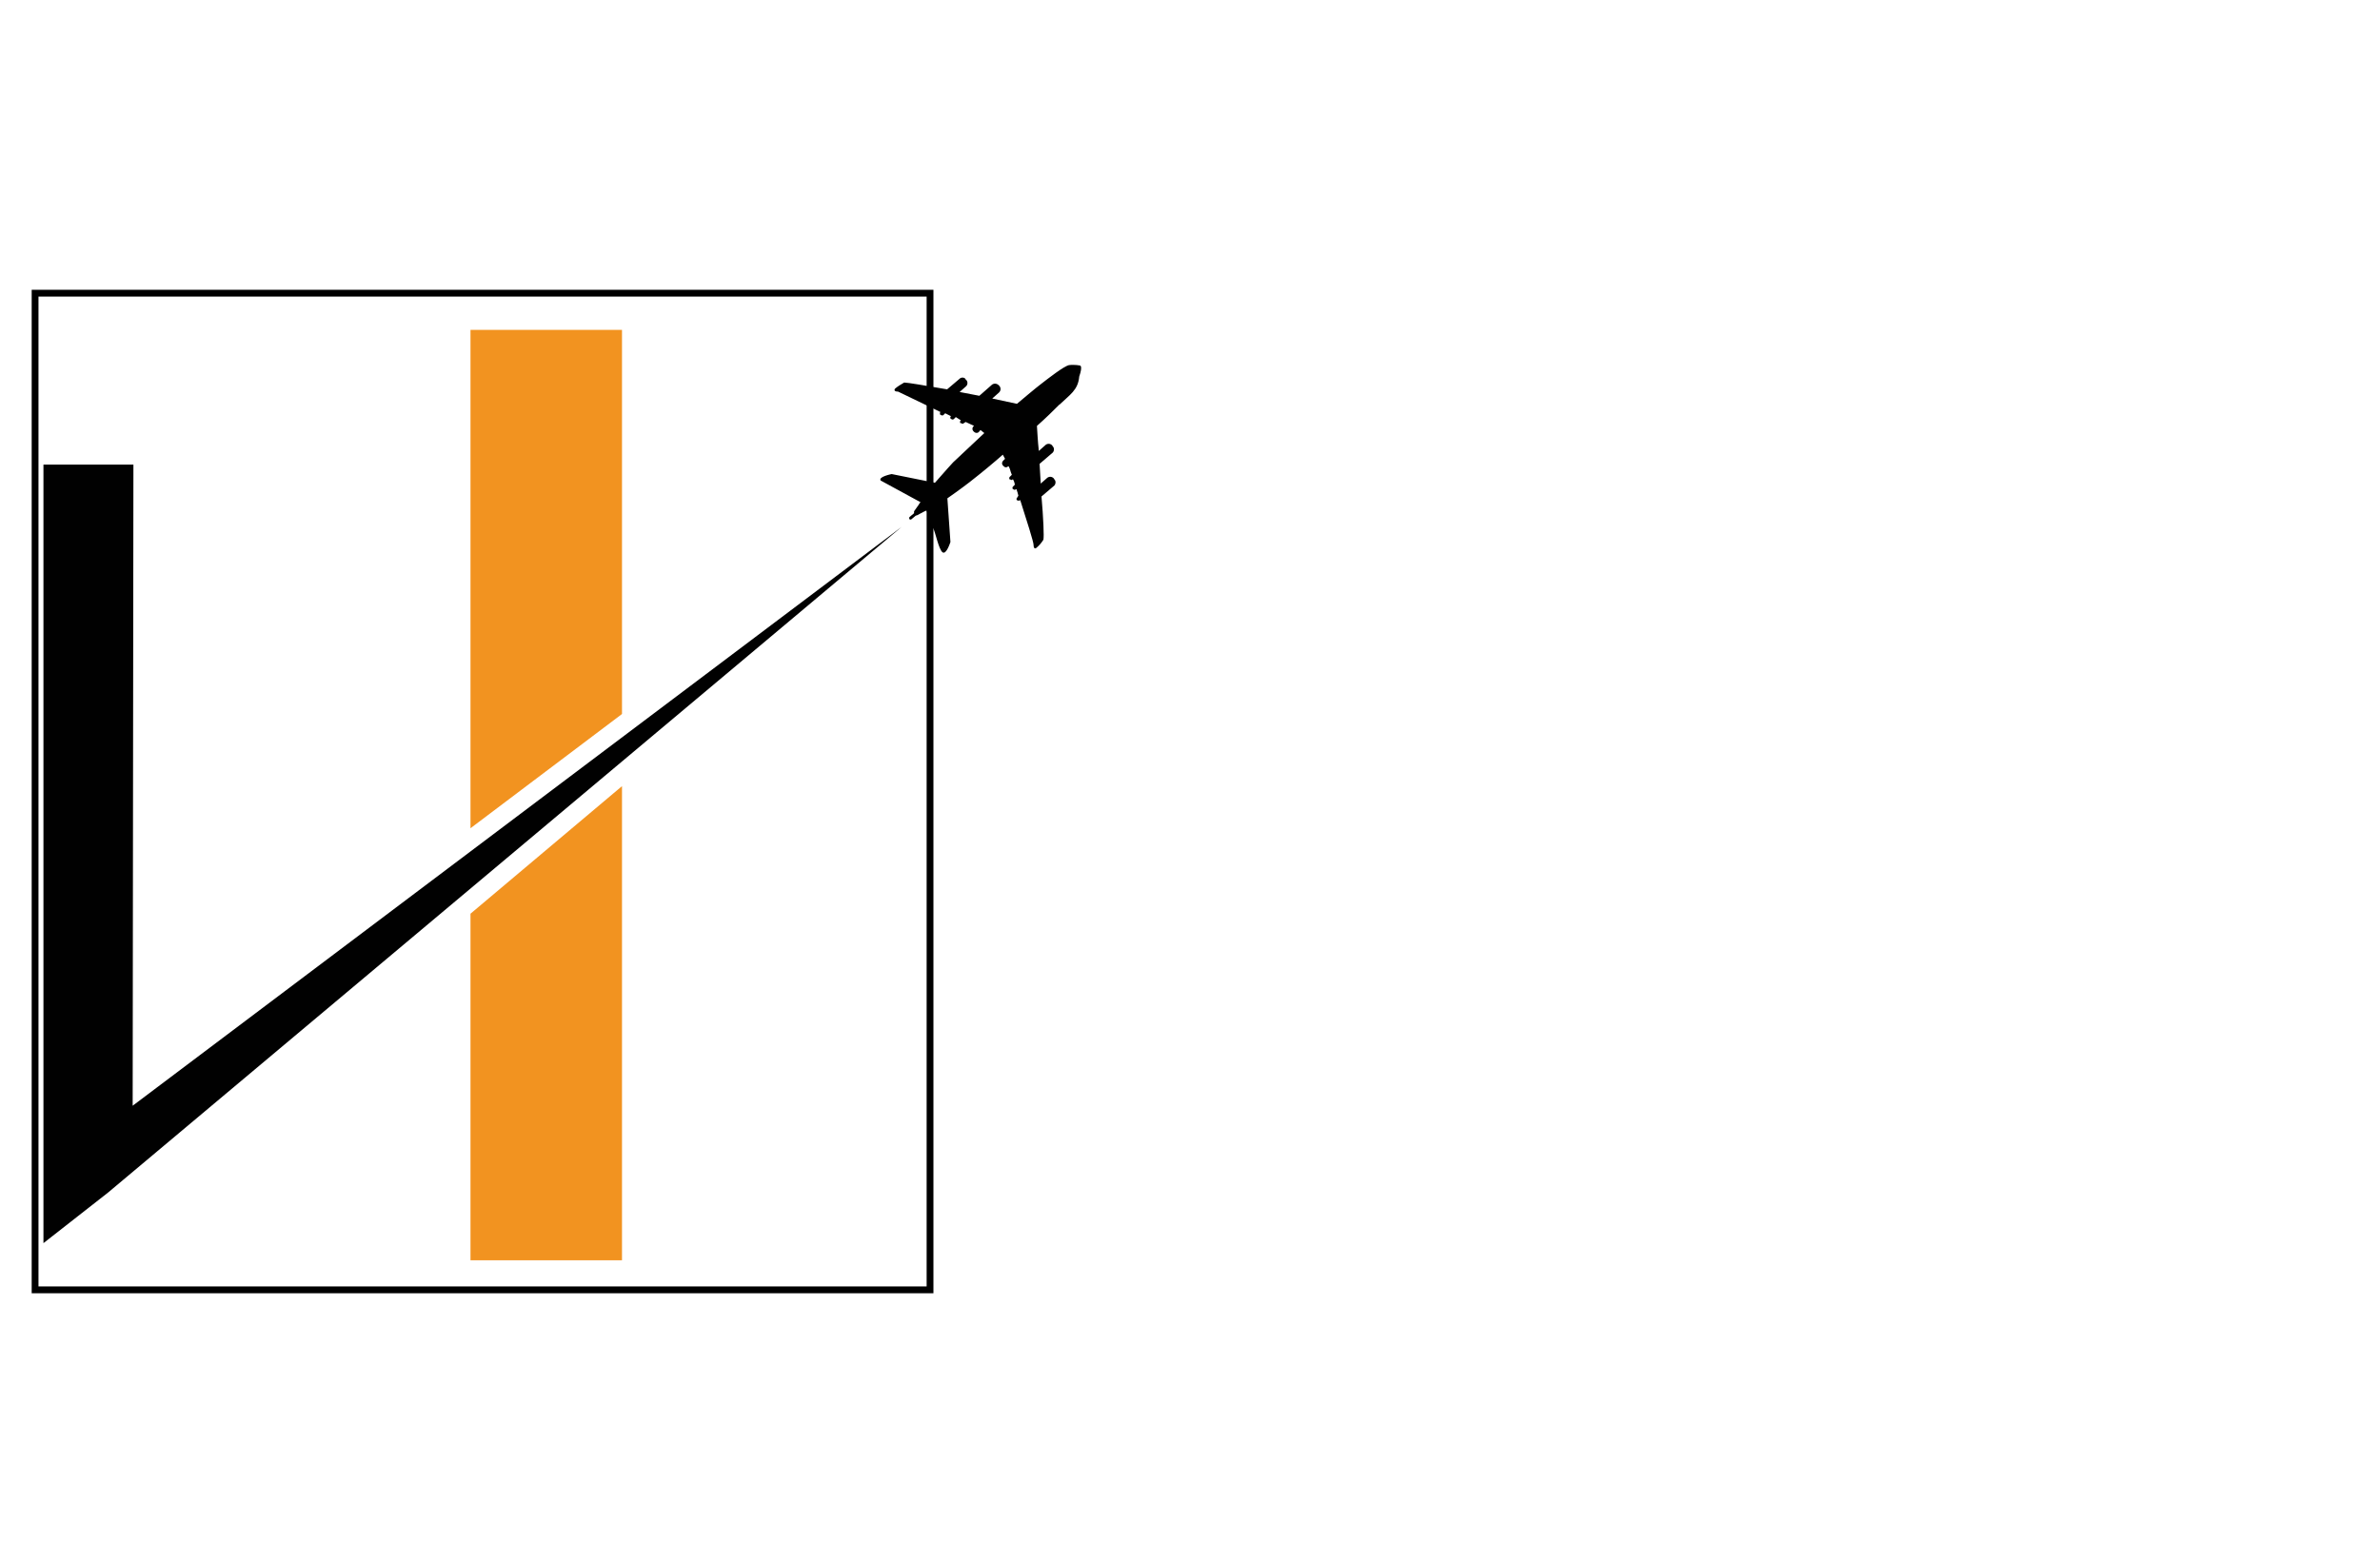 <?xml version="1.0" encoding="UTF-8"?>
<svg id="Layer_1" data-name="Layer 1" xmlns="http://www.w3.org/2000/svg" viewBox="0 0 350 230">
  <defs>
    <style>
      .cls-1 {
        fill: none;
        stroke: #000;
        stroke-miterlimit: 10;
      }

      .cls-2 {
        fill: #010101;
      }

      .cls-2, .cls-3 {
        stroke-width: 0px;
      }

      .cls-3 {
        fill: #f29320;
      }
    </style>
  </defs>
  <rect class="cls-1" x="5.16" y="43.12" width="131.61" height="146.58"/>
  <g>
    <path class="cls-3" d="m91.47,105.01l-22.28,16.8V48.51h22.28v56.5Zm-22.28,29.37v50.97h22.28v-69.73l-22.28,18.76Z"/>
    <path class="cls-2" d="m155.78,59.51c-.89.89-1.95,1.95-3.29,3.13.06.84.11,2.12.28,3.68l1-.89c.28-.22.67-.22.95.06l.11.17c.22.22.22.61,0,.89l-1.95,1.67.17,2.9.95-.84c.28-.22.67-.22.95.06l.11.17c.22.22.22.61,0,.89l-1.9,1.62c.28,3.18.39,5.92.28,6.36-.28.45-.61.84-1,1.17-.33.28-.45-.06-.45-.45s-1-3.57-1.95-6.53h-.06c-.11.11-.28.06-.39,0h-.06c-.06-.11-.06-.33.06-.39l.17-.28c-.06-.33-.17-.61-.28-.95h-.06c-.11.11-.33.11-.39,0h-.06c-.11-.11-.11-.28,0-.39l.28-.28c-.06-.28-.11-.5-.28-.78h-.06c-.06.11-.17.11-.28.06l-.06-.06h-.11c-.06-.11-.06-.33.06-.39l.28-.28c-.11-.28-.22-.56-.28-.84l-.17-.39h-.11c-.17.17-.45.17-.61,0l-.06-.06-.11-.11c-.17-.22-.11-.5.06-.67l.28-.28-.33-.61c-1.45,1.28-3.07,2.62-4.86,4.02,0,0-1.51,1.17-3.29,2.4l.45,6.42s-.61,1.95-1.17,1.51-1.06-3.01-1.34-3.46-.78-1.95-1-2.68l-.39.17-1.06.56h-.11l-.67.56c-.06.06-.17.06-.28,0-.06-.11-.06-.22,0-.33l.67-.56v-.28l.67-.95c.06-.11.17-.28.28-.39l-2.57-1.4-3.29-1.79c-.39-.56,1.62-.95,1.62-.95l6.36,1.28c1.4-1.62,2.68-3.01,2.68-3.01l4.58-4.3-.56-.45-.28.33c-.22.17-.5.11-.67-.06l-.11-.11c-.17-.17-.17-.5,0-.67l.11-.11-.39-.17-.84-.39-.28.17c-.06.11-.17.11-.28.06l-.06-.06h-.17c-.06-.11-.06-.33.06-.39h.06l-.78-.5-.28.28c-.11.11-.28.11-.39,0h-.06c-.11-.11-.11-.33,0-.39h.06l-.89-.45-.28.28c-.11.06-.28.06-.39-.06h-.06c-.06-.11-.06-.28,0-.39h.06l-6.25-3.01c-.45,0-.67-.17-.45-.45.39-.33.84-.61,1.34-.89.5,0,3.13.45,6.31,1l1.84-1.56c.22-.22.56-.22.78-.06q.06.06.06.11l.17.17c.22.28.17.67-.06.89l-.95.84,2.9.56,1.9-1.67c.28-.17.61-.17.89.06l.17.17c.22.28.22.67-.06.95l-1,.89,3.63.78c1.4-1.17,2.51-2.12,3.52-2.9s3.35-2.62,4.13-2.79c.84-.11,1.62.06,1.62.06,0,0,.45,0-.11,1.62-.17,2.01-1.4,2.68-2.9,4.13ZM19.51,162.62l.11-94.29H6.39v114.5l9.49-7.43,116.73-97.92L19.51,162.62Z"/>
  </g>
</svg>